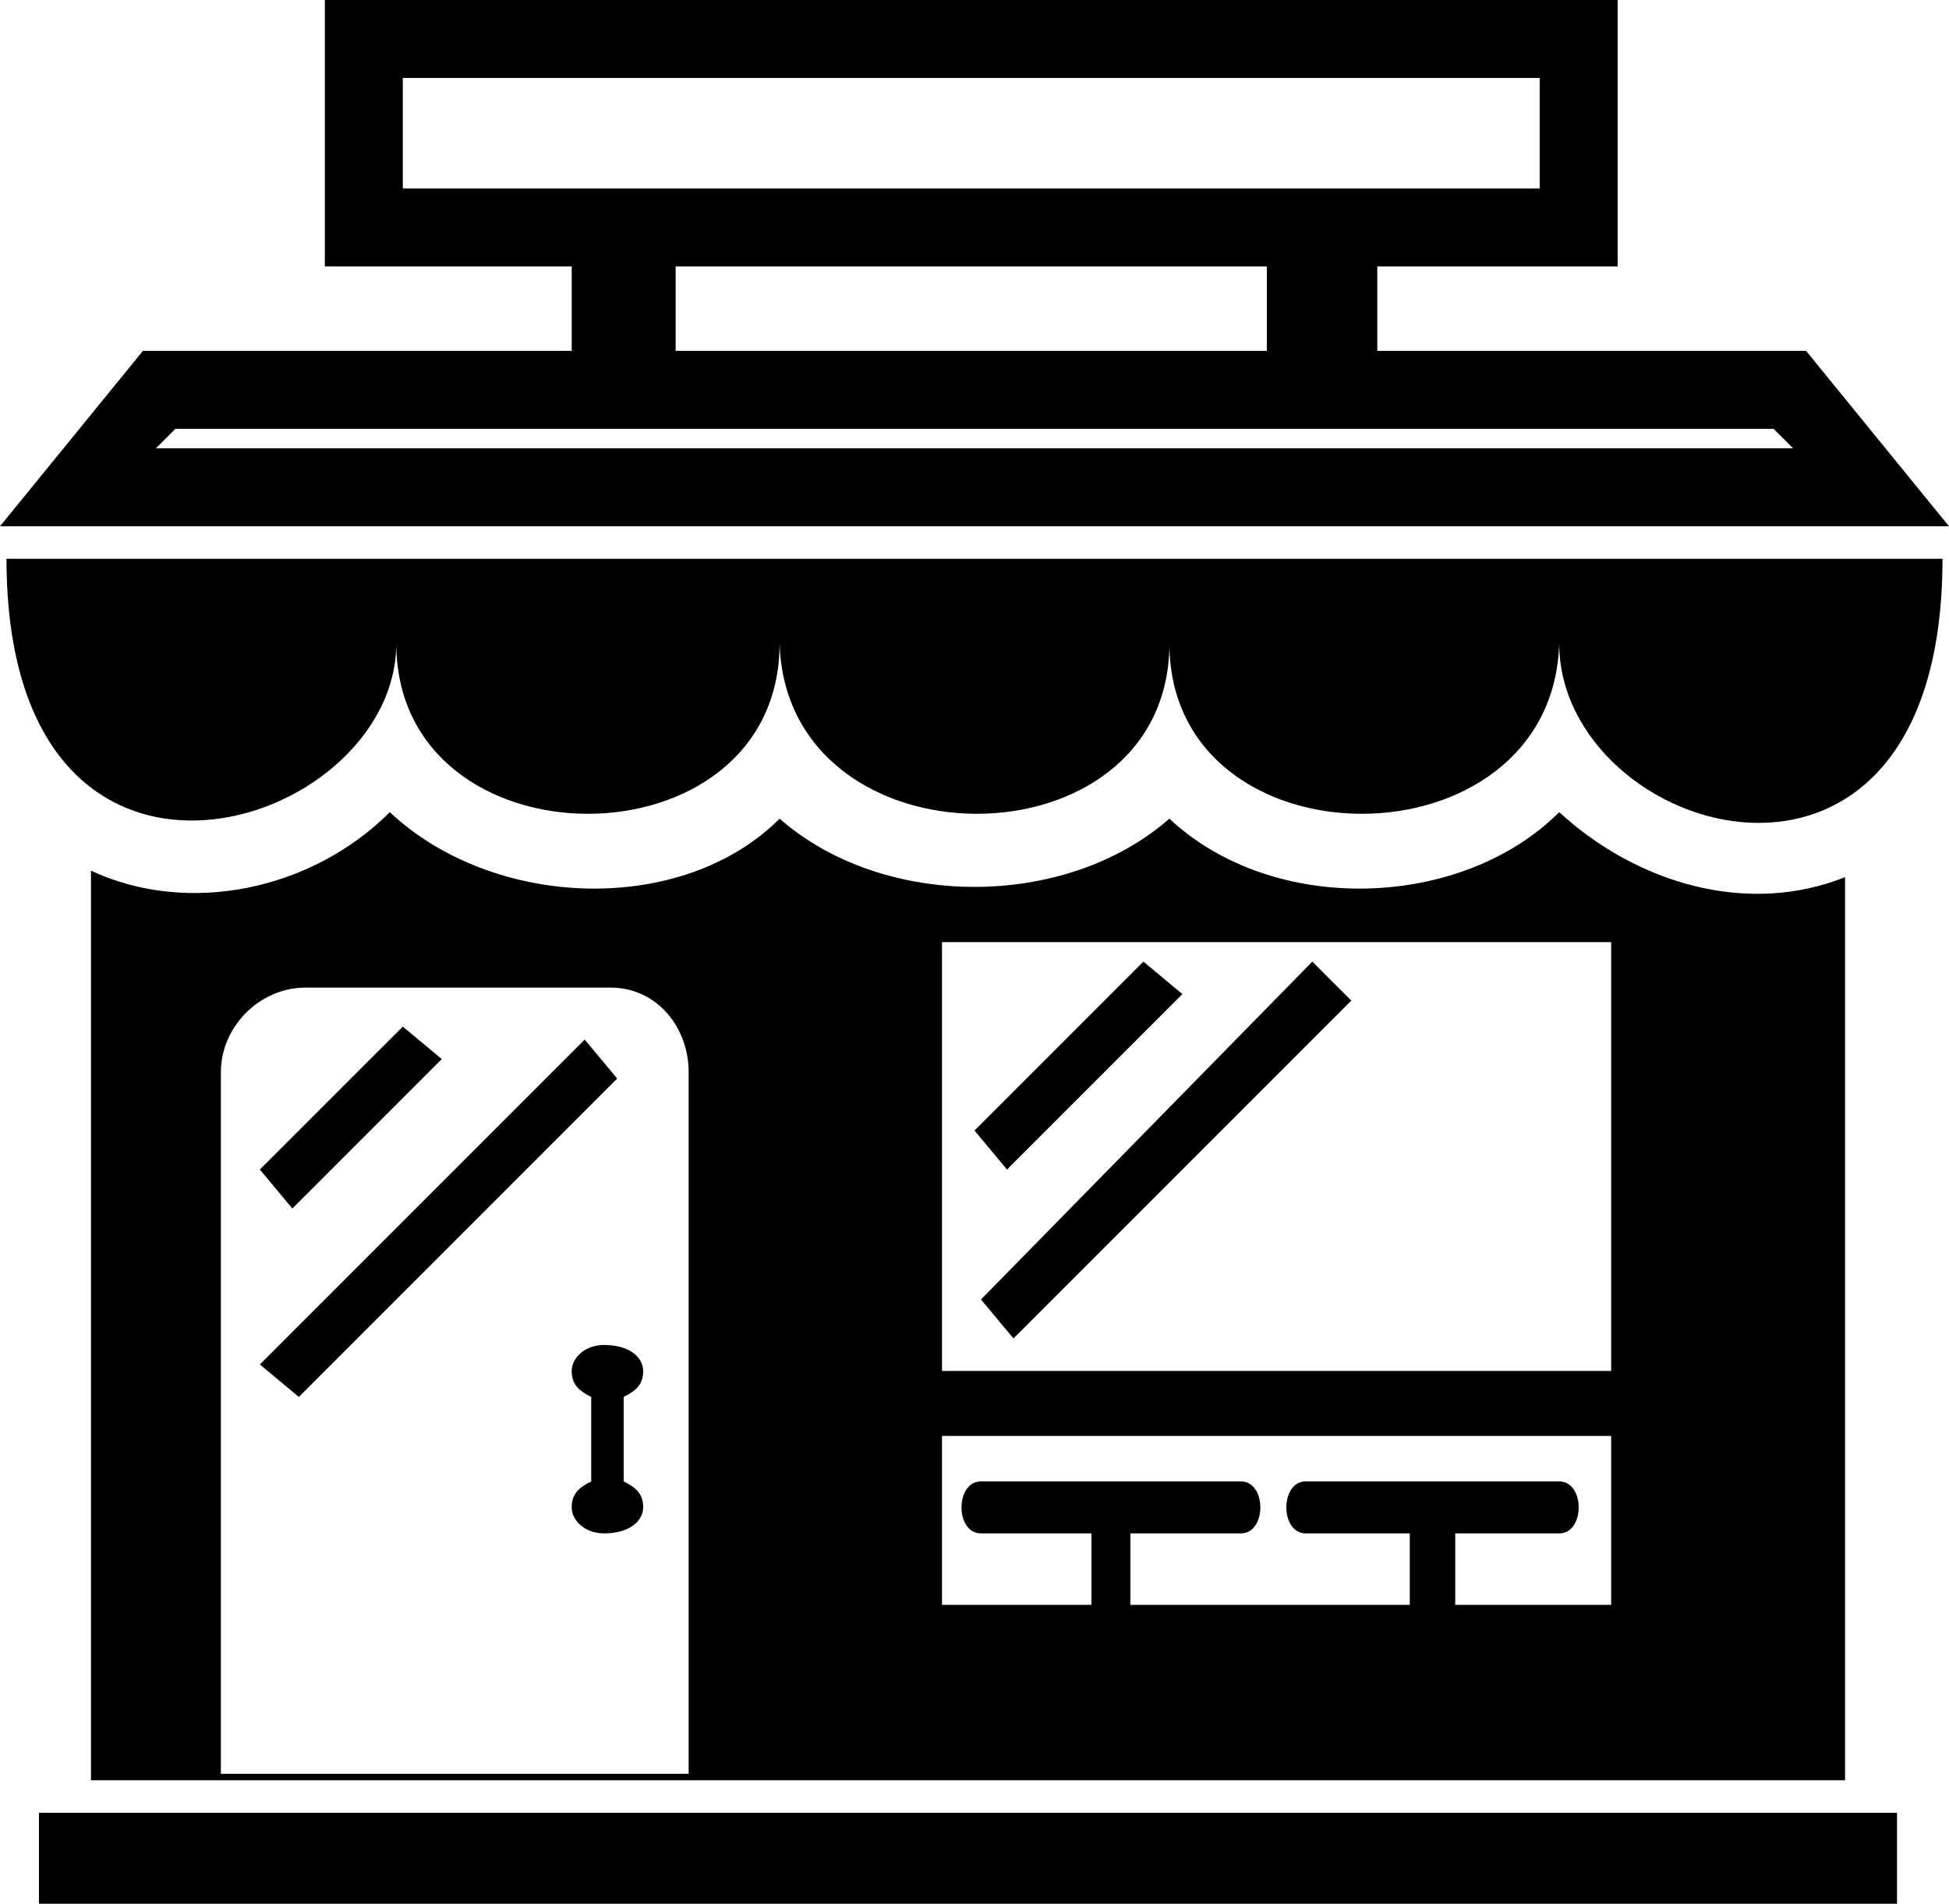 <svg xmlns="http://www.w3.org/2000/svg" xmlns:xlink="http://www.w3.org/1999/xlink" xml:space="preserve" version="1.1" style="shape-rendering:geometricPrecision;text-rendering:geometricPrecision;image-rendering:optimizeQuality;" viewBox="0 0 300 293" x="0px" y="0px" fill-rule="evenodd" clip-rule="evenodd"><defs><style type="text/css">
   
    .fil0 {fill:black}
    .fil1 {fill:black;fill-rule:nonzero}
   
  </style></defs><g><path class="fil0" d="M50 0l199 0 0 41 -37 0 0 15 -17 0 0 -15 -91 0 0 15 -16 0 0 -15 -38 0 0 -41zm12 12l0 17 175 0 0 -17 -175 0z"></path><path class="fil0" d="M22 54l256 0 22 27 -300 0 22 -27zm5 12l-3 3 252 0 -3 -3 -246 0z"></path><path class="fil0" d="M61 99l0 0c0,35 59,35 59,0l0 0c1,35 60,35 60,0l0 0c0,35 59,35 60,0l0 0c0,30 59,48 59,-13l-298 0c0,61 60,42 60,13z"></path><path class="fil0" d="M284 135l0 139 -270 0 0 -140c15,7 34,3 46,-9 16,15 45,16 60,1 16,14 44,14 60,0 16,15 45,14 60,-1 12,11 29,16 44,10zm-139 76l103 0 0 -66 -103 0 0 66zm103 10l-103 0 0 26 103 0 0 -26zm-201 -69l47 0c7,0 12,6 12,13l0 108 -72 0 0 -108c0,-7 6,-13 13,-13z"></path><polygon class="fil0" points="6,279 292,279 292,293 6,293 "></polygon><path class="fil1" d="M151 236c-4,0 -4,-8 0,-8l40 0c4,0 4,8 0,8l-40 0z"></path><polygon class="fil1" points="174,232 174,260 168,260 168,232 "></polygon><path class="fil1" d="M201 236c-4,0 -4,-8 0,-8l39 0c4,0 4,8 0,8l-39 0z"></path><polygon class="fil1" points="224,232 224,260 217,260 217,232 "></polygon><path class="fil0" d="M93 207c4,0 6,2 6,4 0,2 -1,3 -3,4l0 13c2,1 3,2 3,4 0,2 -2,4 -6,4 -3,0 -5,-2 -5,-4 0,-2 1,-3 3,-4l0 -13c-2,-1 -3,-2 -3,-4 0,-2 2,-4 5,-4z"></path><polygon class="fil1" points="68,163 45,186 40,180 62,158 "></polygon><polygon class="fil1" points="95,166 46,215 40,210 90,160 "></polygon><polygon class="fil1" points="182,153 155,180 150,174 176,148 "></polygon><polygon class="fil1" points="208,154 156,206 151,200 202,148 "></polygon></g></svg>